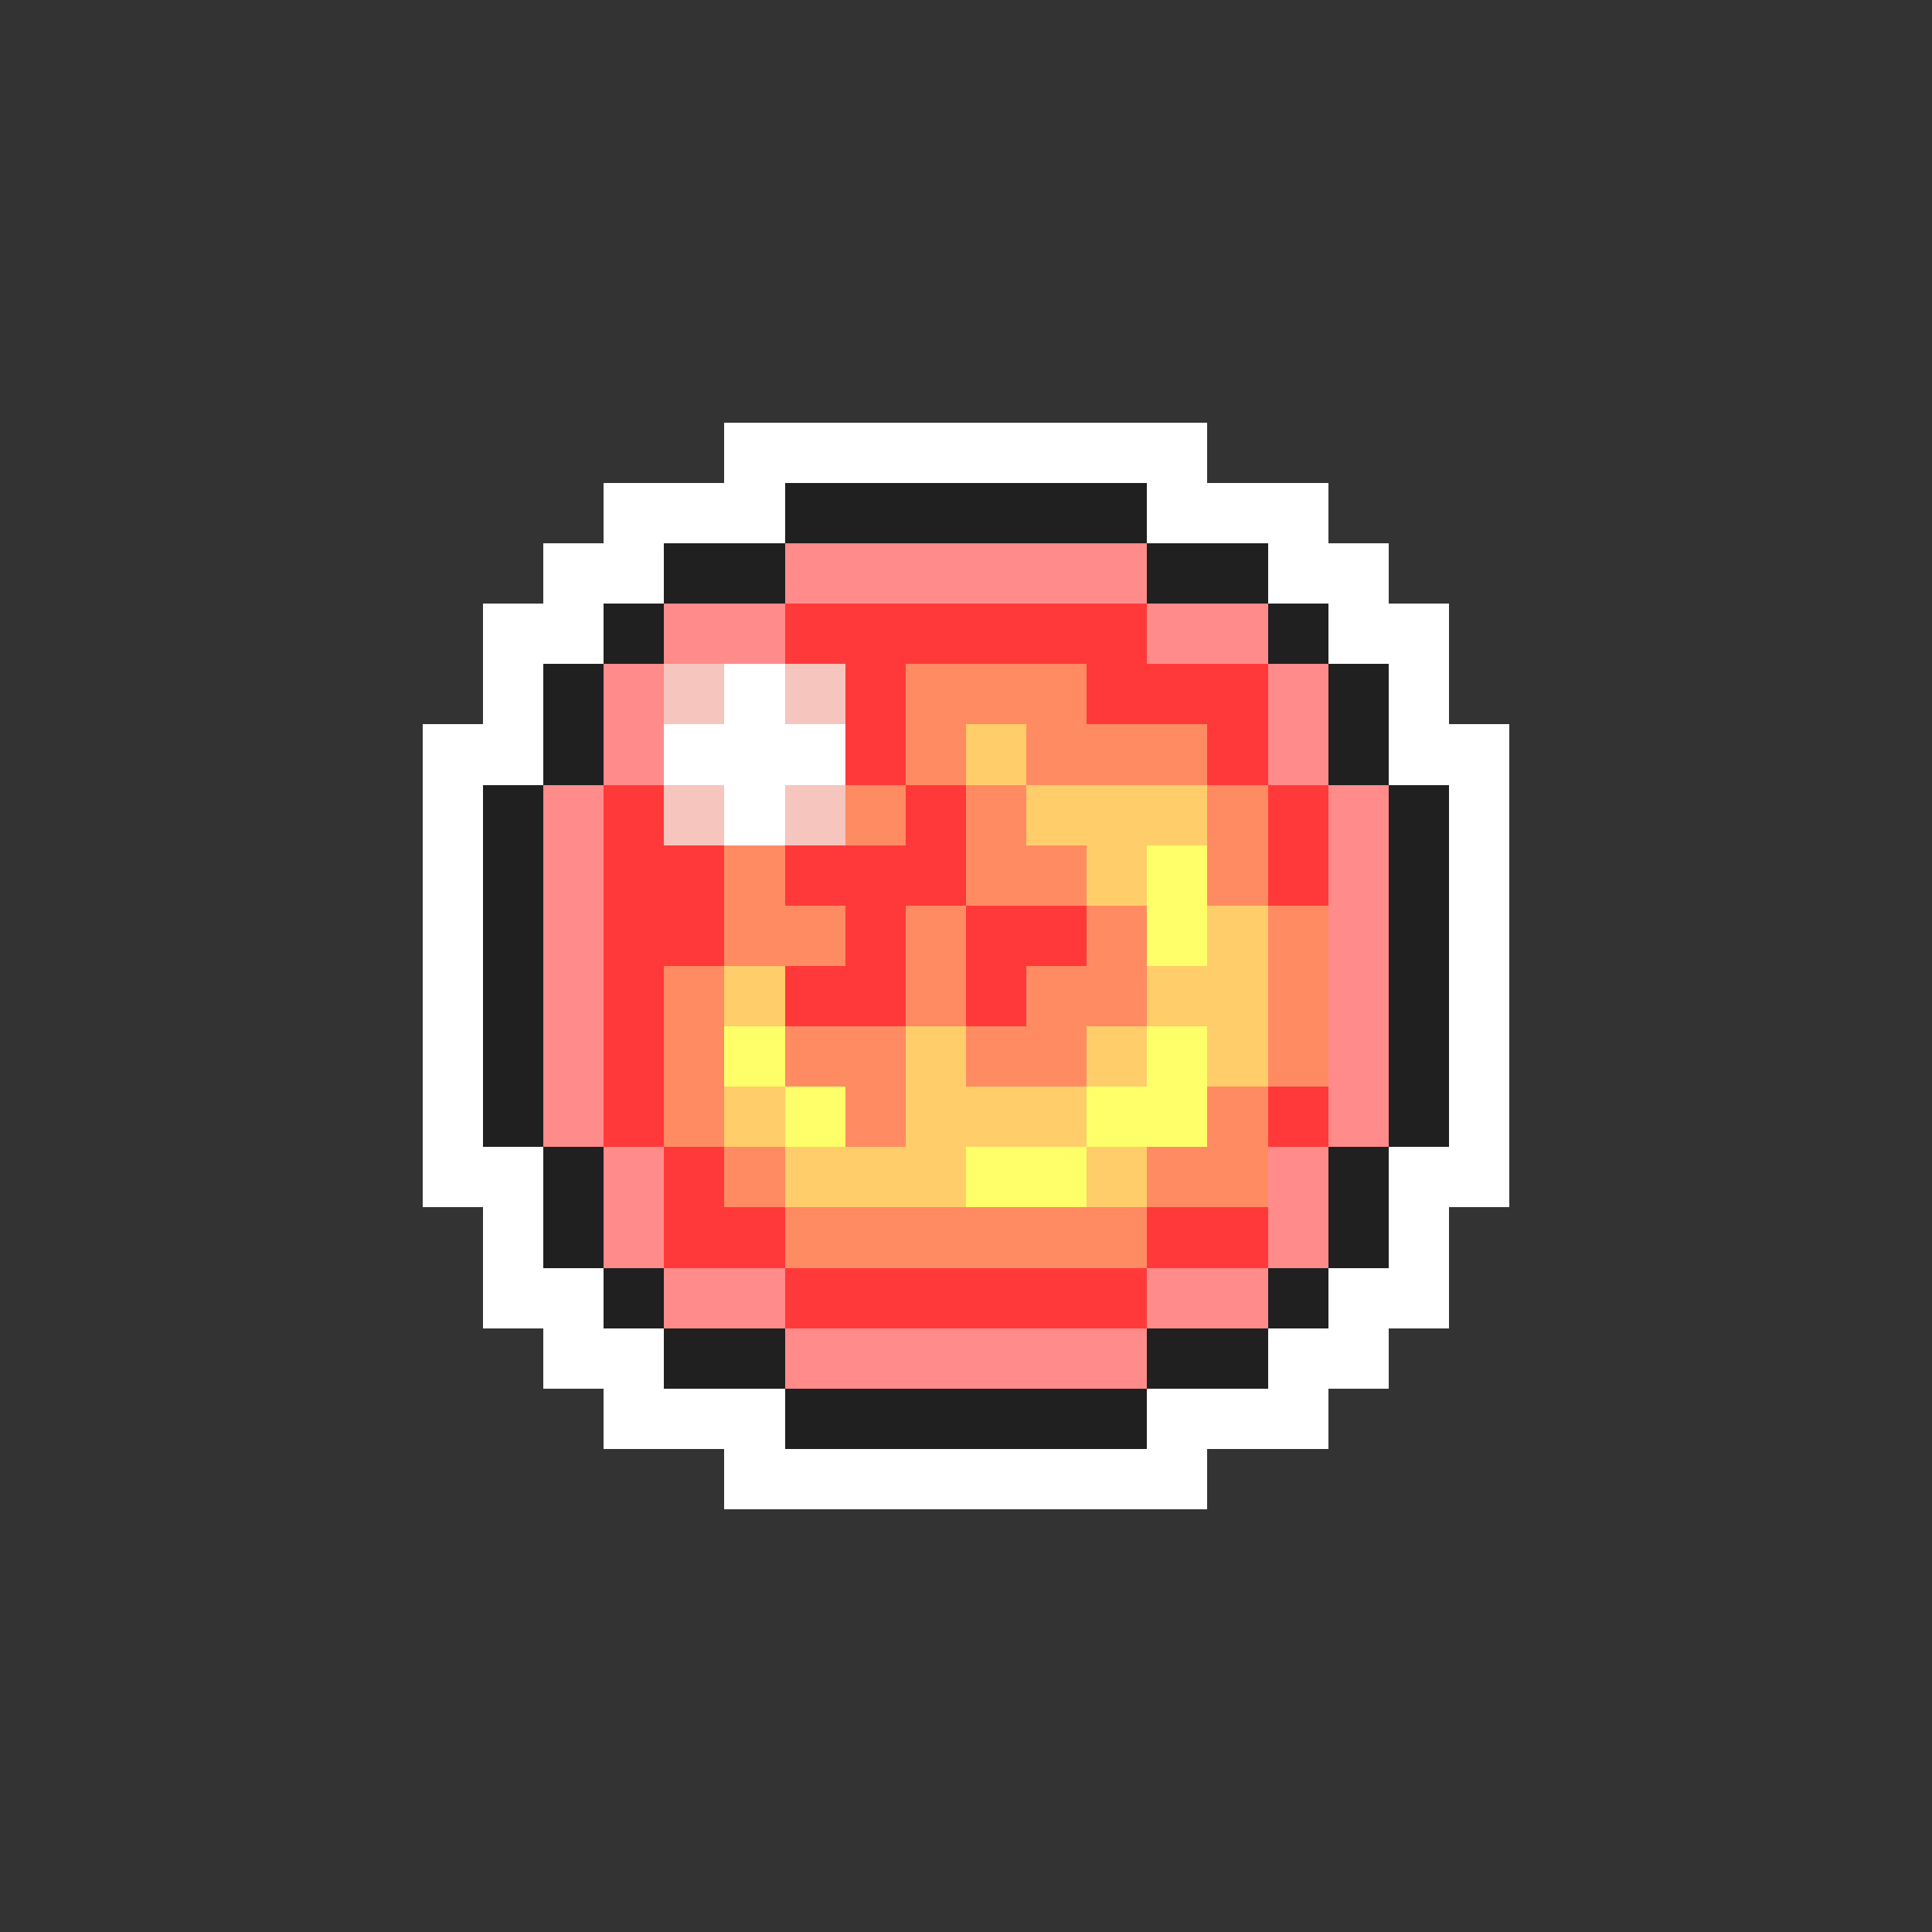 <svg xmlns="http://www.w3.org/2000/svg" viewBox="0 -0.5 32 32" shape-rendering="crispEdges">
<rect x="0" y="-0.5" width="32" height="32" fill="#333333" stroke="none"/>
<path stroke="#ffffff" d="M12 7h8M10 8h3M19 8h3M9 9h2M21 9h2M8 10h2M22 10h2M8 11h1M12 11h1M23 11h1M7 12h2M11 12h3M23 12h2M7 13h1M12 13h1M24 13h1M7 14h1M24 14h1M7 15h1M24 15h1M7 16h1M24 16h1M7 17h1M24 17h1M7 18h1M24 18h1M7 19h2M23 19h2M8 20h1M23 20h1M8 21h2M22 21h2M9 22h2M21 22h2M10 23h3M19 23h3M12 24h8" />
<path stroke="#202020" d="M13 8h6M11 9h2M19 9h2M10 10h1M21 10h1M9 11h1M22 11h1M9 12h1M22 12h1M8 13h1M23 13h1M8 14h1M23 14h1M8 15h1M23 15h1M8 16h1M23 16h1M8 17h1M23 17h1M8 18h1M23 18h1M9 19h1M22 19h1M9 20h1M22 20h1M10 21h1M21 21h1M11 22h2M19 22h2M13 23h6" />
<path stroke="#ff8b8b" d="M13 9h6M11 10h2M19 10h2M10 11h1M21 11h1M10 12h1M21 12h1M9 13h1M22 13h1M9 14h1M22 14h1M9 15h1M22 15h1M9 16h1M22 16h1M9 17h1M22 17h1M9 18h1M22 18h1M10 19h1M21 19h1M10 20h1M21 20h1M11 21h2M19 21h2M13 22h6" />
<path stroke="#ff3939" d="M13 10h6M14 11h1M18 11h3M14 12h1M20 12h1M10 13h1M15 13h1M21 13h1M10 14h2M13 14h3M21 14h1M10 15h2M14 15h1M16 15h2M10 16h1M13 16h2M16 16h1M10 17h1M10 18h1M21 18h1M11 19h1M11 20h2M19 20h2M13 21h6" />
<path stroke="#f6c5bd" d="M11 11h1M13 11h1M11 13h1M13 13h1" />
<path stroke="#ff8b62" d="M15 11h3M15 12h1M17 12h3M14 13h1M16 13h1M20 13h1M12 14h1M16 14h2M20 14h1M12 15h2M15 15h1M18 15h1M21 15h1M11 16h1M15 16h1M17 16h2M21 16h1M11 17h1M13 17h2M16 17h2M21 17h1M11 18h1M14 18h1M20 18h1M12 19h1M19 19h2M13 20h6" />
<path stroke="#ffcd6a" d="M16 12h1M17 13h3M18 14h1M20 15h1M12 16h1M19 16h2M15 17h1M18 17h1M20 17h1M12 18h1M15 18h3M13 19h3M18 19h1" />
<path stroke="#ffff6a" d="M19 14h1M19 15h1M12 17h1M19 17h1M13 18h1M18 18h2M16 19h2" />
</svg>